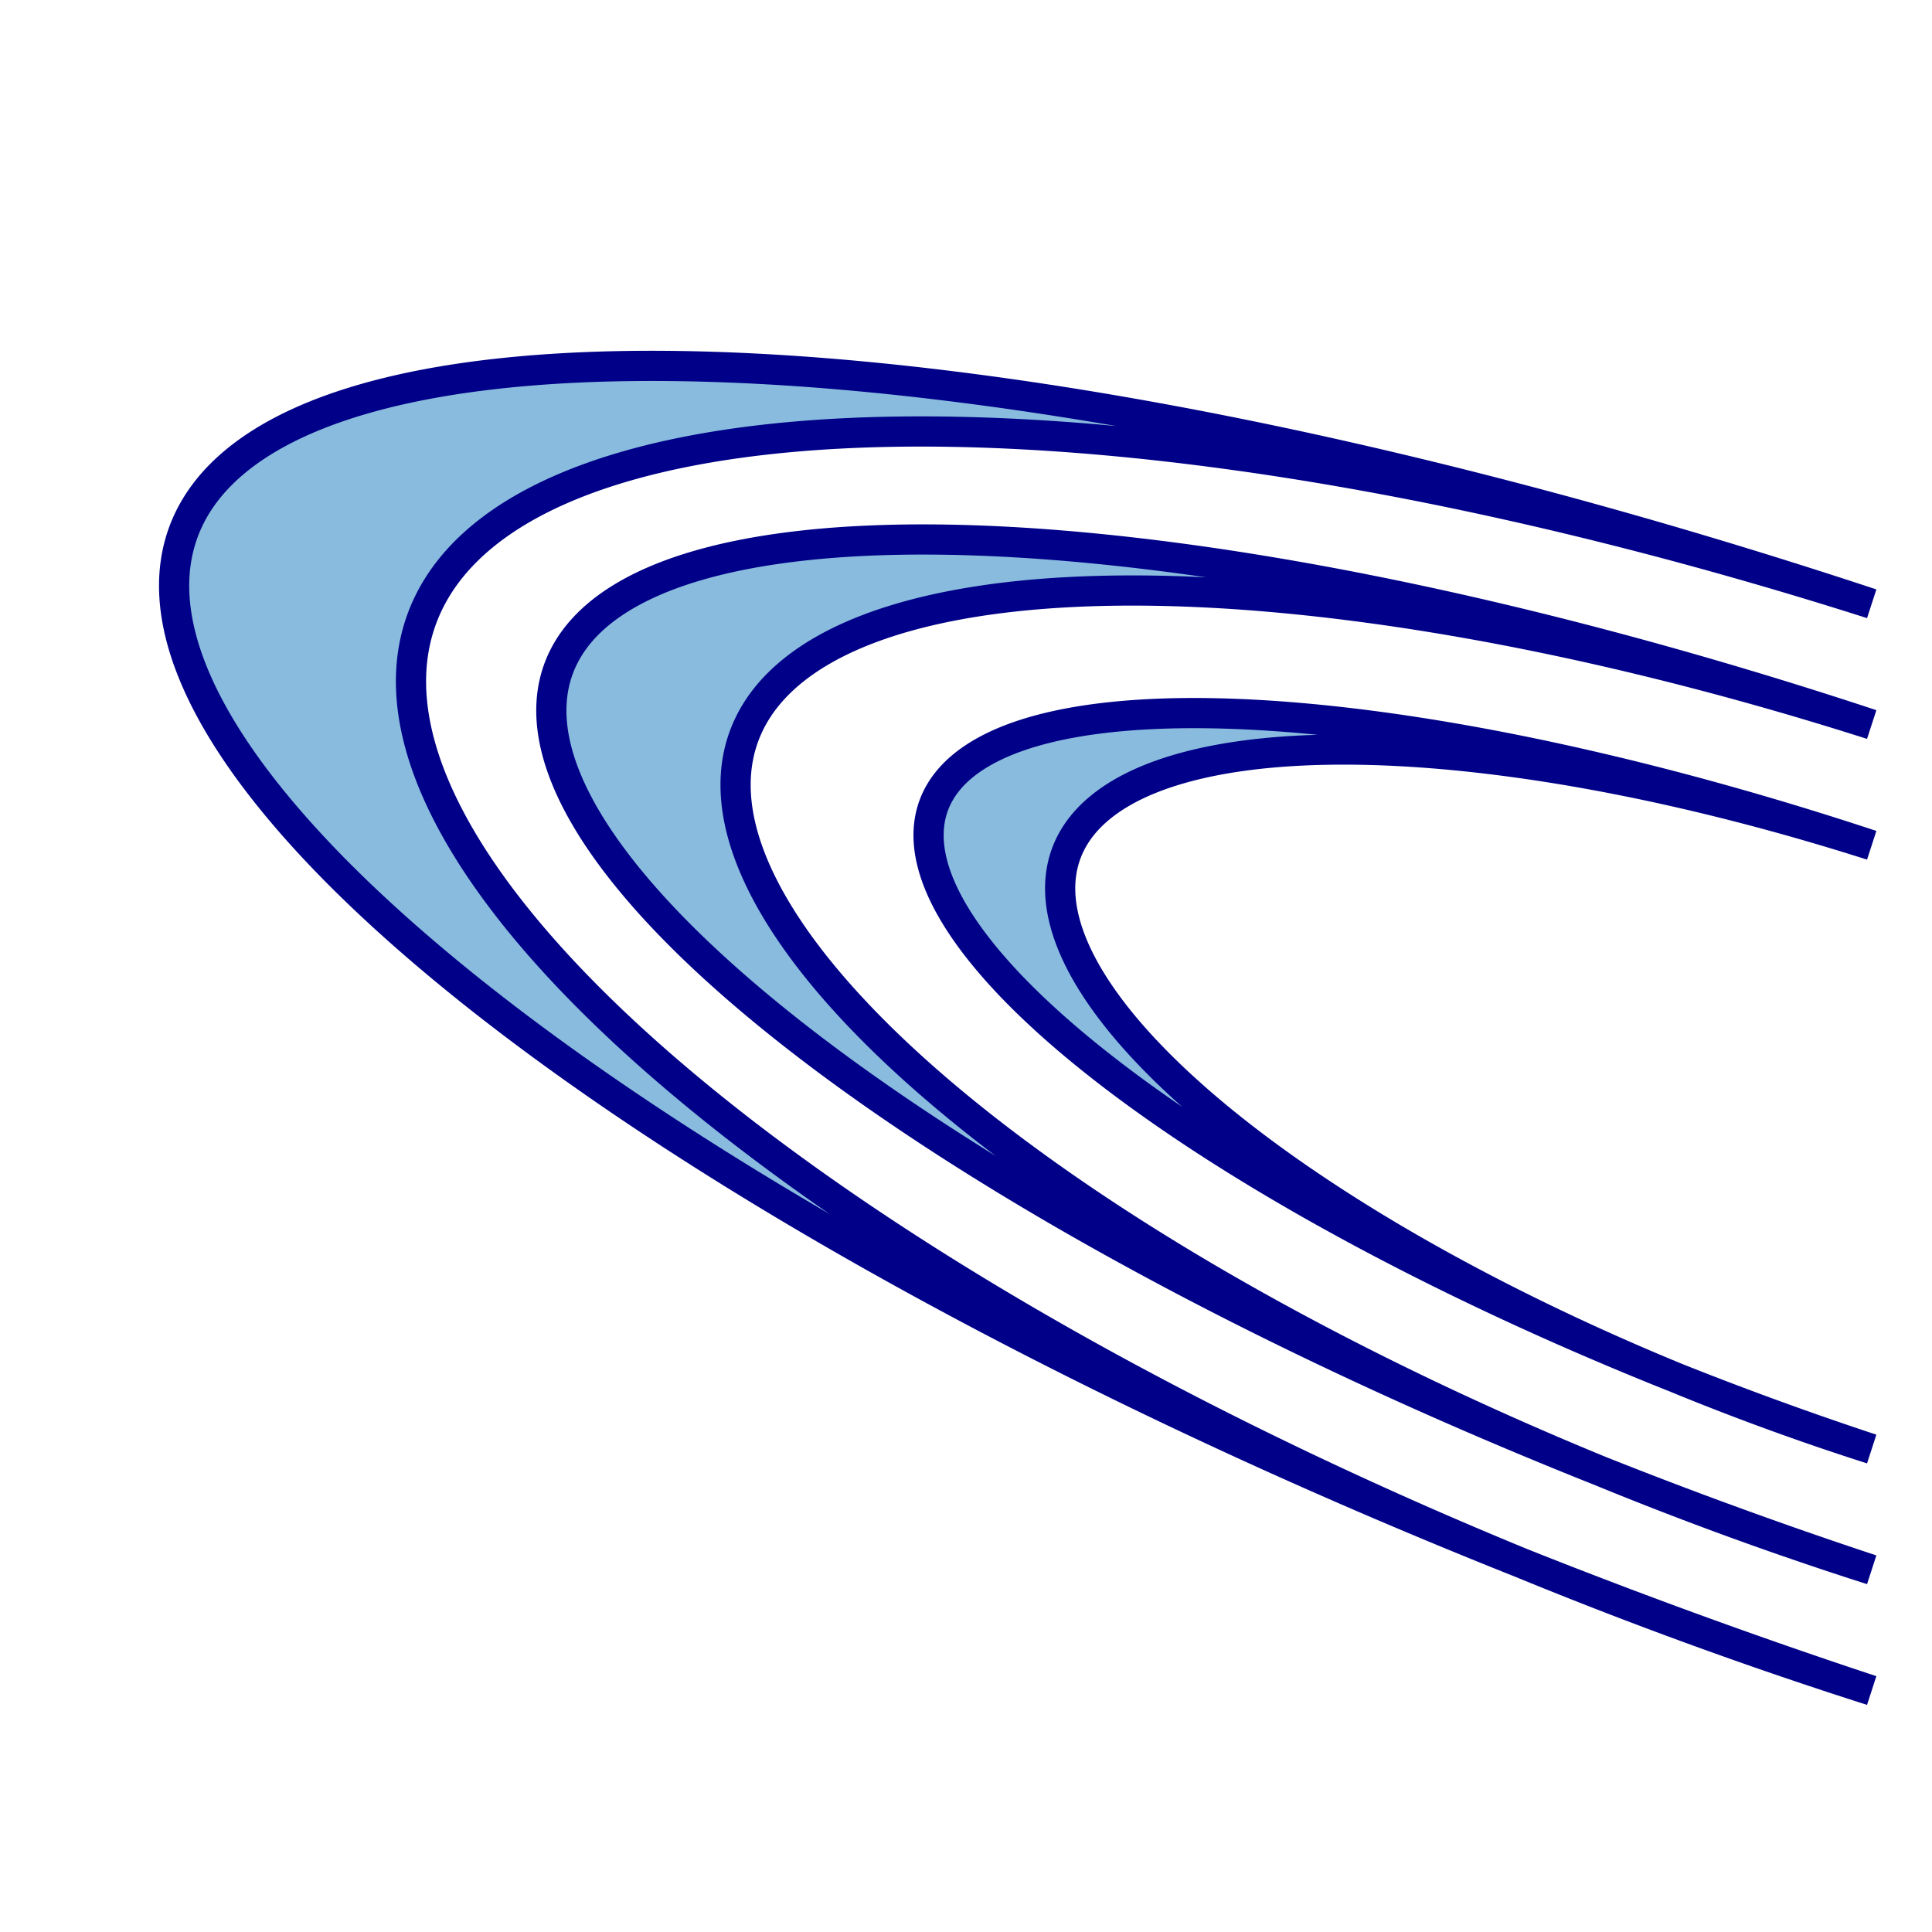 <?xml version="1.0" encoding="UTF-8" standalone="no"?>
<!DOCTYPE svg PUBLIC "-//W3C//DTD SVG 1.1//EN"
 "http://www.w3.org/Graphics/SVG/1.1/DTD/svg11.dtd">
<svg xmlns="http://www.w3.org/2000/svg" height="256px" width="256px"
     viewBox="0 0 256 256" preserveAspectRatio="none">
  <path d="M 0 0 h 256 v 256 h -256 Z" fill="transparent" />
  <path d="M 248 112 a 112 32 20 1 0 0  80
           l   0   0 a  96 32 20 1 1 0 -80   z"
        stroke-width="4" stroke="#008" fill="#8bd" />
  <path d="M 248 96  a 112 32 20 1 0 0  112
           l   0  0  a  96 32 20 1 1 0 -112   z"
        stroke-width="4" stroke="#008" fill="#8bd" />
  <path d="M 248 80  a 112 32 20 1 0 0  144
           l   0  0  a  96 32 20 1 1 0 -144   z"
        stroke-width="4" stroke="#008" fill="#8bd" />
</svg>
